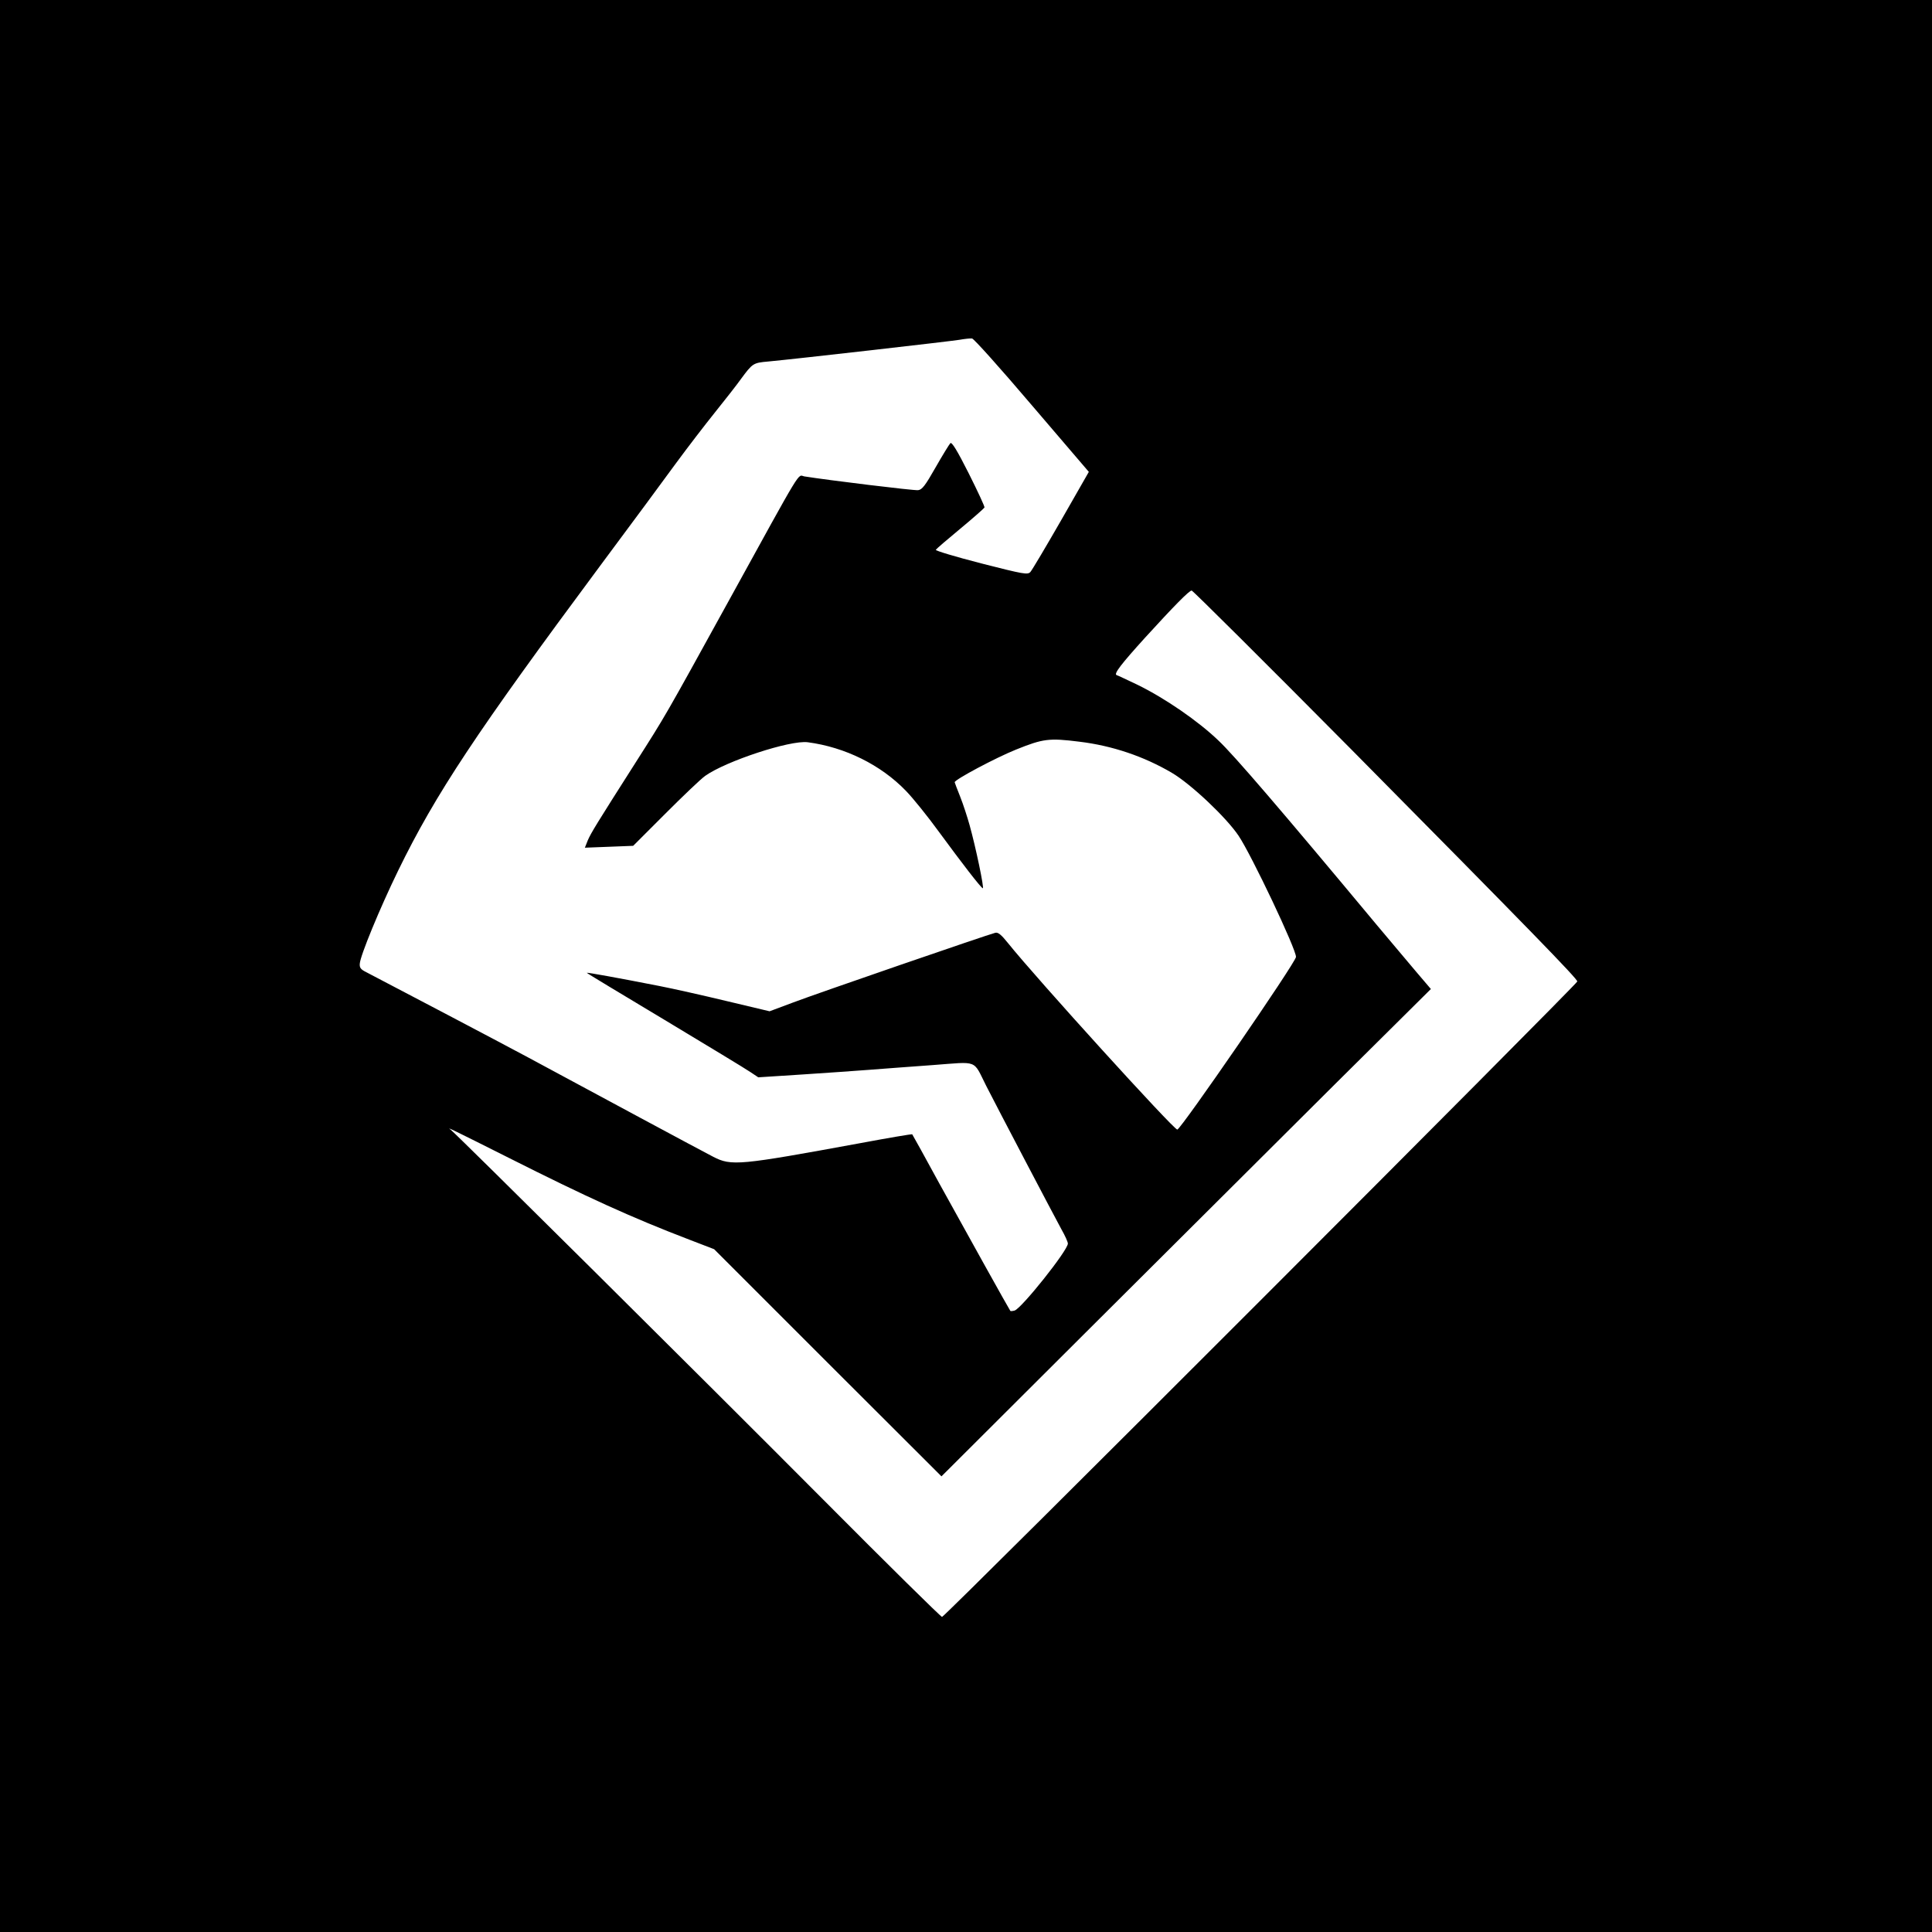 <?xml version="1.0" standalone="no"?>
<!DOCTYPE svg PUBLIC "-//W3C//DTD SVG 20010904//EN"
 "http://www.w3.org/TR/2001/REC-SVG-20010904/DTD/svg10.dtd">
<svg version="1.0" xmlns="http://www.w3.org/2000/svg"
 width="1024" height="1024" viewBox="0 0 1024 1024"
 preserveAspectRatio="xMidYMid meet">
  <rect width="1024" height="1024" fill="white"/>
<g transform="translate(0,1024) scale(0.1,-0.1)"
fill="#000000" stroke="none">
<path d="M0 5120 l0 -5120 5120 0 5120 0 0 5120 0 5120 -5120 0 -5120 0 0
-5120z m5469 2972 l302 -353 -147 -257 c-81 -141 -154 -264 -163 -274 -15 -15
-33 -12 -261 46 -135 35 -243 67 -240 72 3 5 61 55 130 112 69 57 126 108 128
112 2 5 -36 86 -83 180 -61 121 -90 169 -98 161 -5 -5 -41 -63 -78 -128 -55
-97 -72 -119 -93 -121 -20 -3 -478 53 -603 73 -37 7 -1 66 -398 -655 -348
-632 -336 -610 -495 -860 -207 -325 -238 -375 -255 -415 l-15 -38 128 5 128 5
170 170 c93 93 188 184 212 201 110 78 450 190 543 178 198 -26 388 -120 521
-258 37 -38 115 -135 174 -216 124 -169 222 -296 233 -300 9 -3 -38 221 -70
335 -12 43 -34 111 -50 151 -16 40 -29 74 -29 76 0 14 218 130 325 173 144 58
175 62 335 42 175 -21 343 -78 491 -165 102 -60 290 -238 354 -334 69 -103
306 -603 304 -642 -1 -29 -609 -912 -629 -915 -18 -2 -748 802 -897 988 -36
45 -53 59 -68 55 -35 -8 -944 -321 -1073 -370 l-123 -46 -227 54 c-125 30
-285 66 -357 80 -219 43 -385 73 -385 70 0 -2 186 -114 413 -250 226 -136 431
-260 454 -276 l42 -28 233 15 c128 8 289 20 358 25 69 5 219 17 335 25 243 18
211 31 282 -110 61 -120 357 -684 399 -761 19 -33 34 -67 34 -75 0 -36 -244
-342 -282 -355 -11 -3 -21 -4 -23 -2 -5 6 -234 417 -375 673 -78 143 -143 261
-145 263 -2 2 -126 -19 -276 -47 -643 -118 -682 -122 -779 -72 -59 30 -644
345 -980 526 -111 60 -729 385 -860 453 -28 14 -35 23 -33 45 3 43 106 293
203 492 199 408 415 733 1070 1615 162 217 343 463 403 545 61 83 154 204 207
270 53 66 115 145 137 176 62 84 65 86 145 93 150 14 965 107 1013 115 28 5
57 8 67 7 9 0 152 -160 317 -354z m1698 -1829 c941 -951 1193 -1210 1193
-1225 0 -14 -3352 -3368 -3367 -3368 -6 0 -290 280 -631 623 -637 640 -1948
1941 -1973 1959 -27 19 9 1 306 -148 413 -208 654 -318 960 -435 l130 -50 602
-602 603 -602 787 785 c434 432 1017 1013 1297 1292 l510 506 -75 88 c-41 48
-136 162 -213 253 -508 610 -755 898 -838 976 -107 103 -283 224 -428 295 -55
26 -105 50 -112 52 -16 6 25 59 151 198 155 170 234 250 247 250 6 0 389 -381
851 -847z"/>
</g>
</svg>
